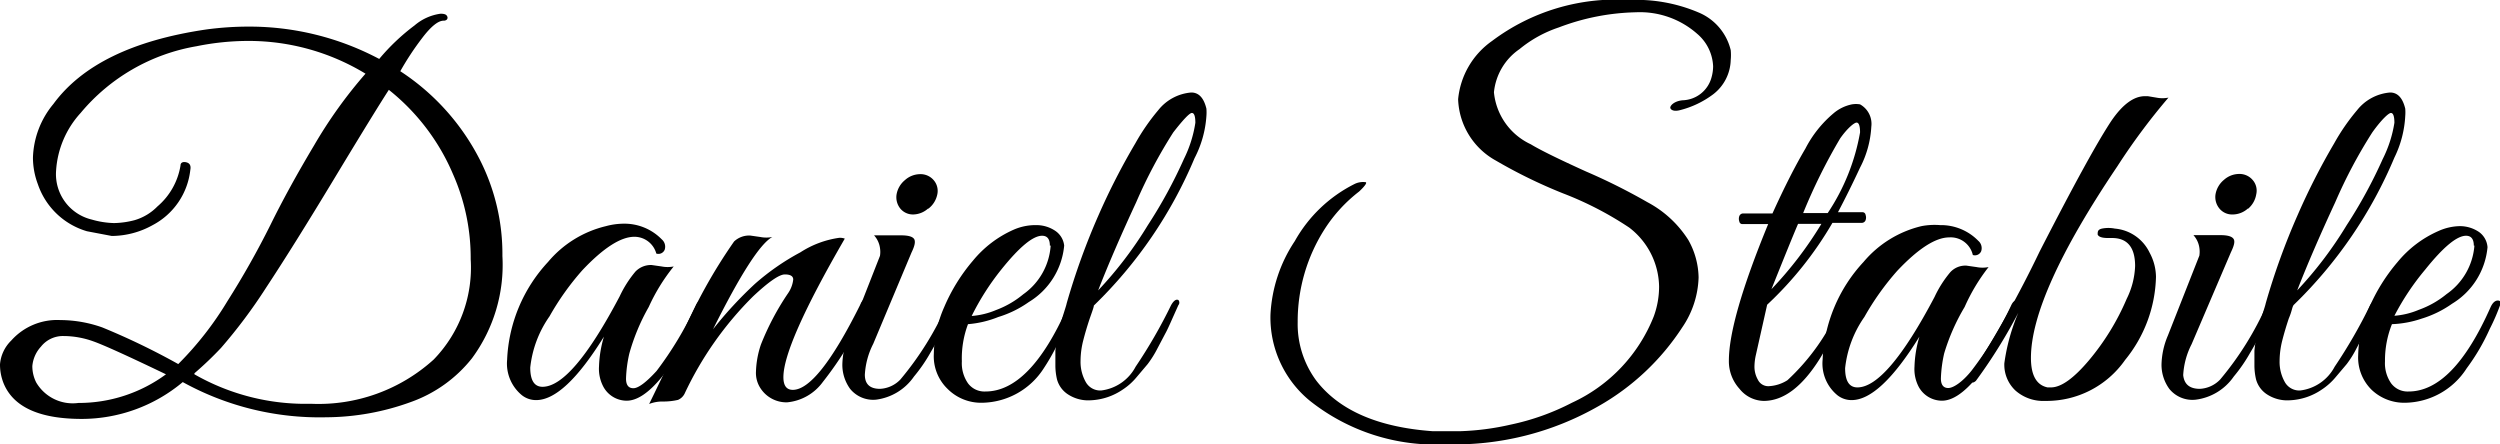 <svg xmlns="http://www.w3.org/2000/svg" viewBox="0 0 122.16 21.72">
  <title>signature</title>
  <g id="Layer_2" data-name="Layer 2">
    <g id="Layer_1-2" data-name="Layer 1">
      <g>
        <path d="M8.93,18.67A7.69,7.69,0,0,1,4,20.47q-3.1,0-3.82-1.73A2.47,2.47,0,0,1,0,17.8a1.83,1.83,0,0,1,.55-1.16,3,3,0,0,1,2.4-1A6.18,6.18,0,0,1,5,16a34.23,34.23,0,0,1,3.71,1.79,16,16,0,0,0,2.4-3.07A41.65,41.65,0,0,0,13.21,11q.88-1.79,2.14-3.9a22.56,22.56,0,0,1,2.51-3.5A11,11,0,0,0,12.14,2a12.74,12.74,0,0,0-2.54.26A9.44,9.44,0,0,0,3.94,5.52a4.6,4.6,0,0,0-1.2,2.83,2.28,2.28,0,0,0,1.75,2.38,4.23,4.23,0,0,0,1.08.17,4.18,4.18,0,0,0,1-.14,2.56,2.56,0,0,0,1.12-.67,3.33,3.33,0,0,0,1.13-2c0-.14.11-.2.28-.16s.24.16.2.37A3.48,3.48,0,0,1,7.46,11a4.14,4.14,0,0,1-2,.53L4.25,11.3A3.6,3.6,0,0,1,1.85,9a3.7,3.7,0,0,1-.24-1.3,4.3,4.3,0,0,1,1-2.62Q4.7,2.23,10.08,1.44a15.49,15.49,0,0,1,2.09-.14,13.53,13.53,0,0,1,6.36,1.58,10.29,10.29,0,0,1,1.73-1.64A2.46,2.46,0,0,1,21.53.67q.26,0,.31.11a.14.14,0,0,1,0,.17.21.21,0,0,1-.16.06q-.41,0-1.06.86a13.77,13.77,0,0,0-1.06,1.61,11.28,11.28,0,0,1,3.91,4.37,10.17,10.17,0,0,1,1.08,4.66,7.69,7.69,0,0,1-1.49,5,6.65,6.65,0,0,1-3,2.14,12.24,12.24,0,0,1-4.13.74A13.82,13.82,0,0,1,8.93,18.67Zm-.82-.38Q5.3,16.94,4.56,16.68a4.33,4.33,0,0,0-1.45-.26A1.37,1.37,0,0,0,2,16.94a1.6,1.6,0,0,0-.42.95,1.77,1.77,0,0,0,.19.8,2.07,2.07,0,0,0,2.06,1A7.19,7.19,0,0,0,8.11,18.29Zm1.39,0a10.93,10.93,0,0,0,5.69,1.44,8.38,8.38,0,0,0,6-2.16A6.45,6.45,0,0,0,23,12.67a10.11,10.11,0,0,0-.86-4.15A10.52,10.52,0,0,0,19,4.39q-.7,1.08-2.68,4.36T13,14.06A25.36,25.36,0,0,1,10.8,17,17,17,0,0,1,9.5,18.24Z"/>
        <path d="M31.7,15a10.05,10.05,0,0,0-.95,2.28,6.31,6.31,0,0,0-.16,1.22q0,.47.36.47t1.13-.84A17.09,17.09,0,0,0,34,14.93c.06-.14.14-.22.22-.24s.19,0,.19.14a.76.76,0,0,1-.07.29q-2.21,4.46-3.72,4.46a1.3,1.3,0,0,1-1.13-.67,1.86,1.86,0,0,1-.22-1,5.64,5.64,0,0,1,.24-1.46q-1.92,3.1-3.31,3.1a1.11,1.11,0,0,1-.7-.24,2,2,0,0,1-.72-1.73,7.48,7.48,0,0,1,2-4.78,5.3,5.3,0,0,1,2.83-1.75,3.39,3.39,0,0,1,.86-.12,2.55,2.55,0,0,1,1.87.77.47.47,0,0,1,.14.5.33.33,0,0,1-.41.19A1.11,1.11,0,0,0,31,11.57q-1,0-2.54,1.63a13.1,13.1,0,0,0-1.61,2.26,5.33,5.33,0,0,0-.94,2.5q0,.94.6.94,1.44,0,3.77-4.42a5.51,5.51,0,0,1,.77-1.21,1.05,1.05,0,0,1,.79-.32l.49.07a1.52,1.52,0,0,0,.59,0A9.16,9.16,0,0,0,31.7,15Z"/>
        <path d="M41.28,11.66q-3,5.18-3,6.77,0,.62.46.62,1.22,0,3.29-4.15.14-.34.29-.26a.22.22,0,0,1,.14.19.61.61,0,0,1-.1.29,17,17,0,0,1-2.15,3.54,2.44,2.44,0,0,1-1.75,1A1.51,1.51,0,0,1,37.18,19a1.36,1.36,0,0,1-.24-.85,4.52,4.52,0,0,1,.24-1.31,12.94,12.94,0,0,1,1.32-2.5,1.46,1.46,0,0,0,.26-.68q0-.25-.41-.25t-1.56,1.08a16.65,16.65,0,0,0-3.34,4.75.64.64,0,0,1-.32.3,3.16,3.16,0,0,1-.71.08,1.78,1.78,0,0,0-.7.12q.38-.77,1.51-3.14a25.66,25.66,0,0,1,2.64-4.8,1.07,1.07,0,0,1,.79-.29l.49.07a1.52,1.52,0,0,0,.59,0q-.89.48-2.9,4.51a19.49,19.49,0,0,1,2.05-2.22,11.69,11.69,0,0,1,2.22-1.54,4.7,4.7,0,0,1,1.9-.71A.7.7,0,0,1,41.28,11.66Z"/>
        <path d="M43,19a1.47,1.47,0,0,0,1-.46,15.33,15.33,0,0,0,2.26-3.62c.11-.24.22-.31.34-.22a.22.22,0,0,1,0,.16,1.94,1.94,0,0,1-.19.53l-.35.76q-.16.34-.6,1.09a7.69,7.69,0,0,1-.8,1.16,2.66,2.66,0,0,1-1.86,1.13A1.45,1.45,0,0,1,41.54,19a2,2,0,0,1-.38-1.18,3.78,3.78,0,0,1,.31-1.42L43,12.5a1.24,1.24,0,0,0,0-.38,1.16,1.16,0,0,0-.29-.62l1.32,0q.55,0,.65.2c.06.14,0,.35-.14.64L42.67,16.8a3.76,3.76,0,0,0-.41,1.51Q42.26,19,43,19Zm2.35-8.81a1.12,1.12,0,0,1-.74.29A.8.8,0,0,1,44,10.2a.88.88,0,0,1-.19-.7,1.16,1.16,0,0,1,.41-.7,1.12,1.12,0,0,1,.74-.29.84.84,0,0,1,.66.29.8.8,0,0,1,.18.7A1.17,1.17,0,0,1,45.36,10.2Z"/>
        <path d="M47.3,15.84A4.76,4.76,0,0,0,47,17.66a1.72,1.72,0,0,0,.3,1.07,1,1,0,0,0,.85.4q2.18,0,4-4.1c.11-.25.25-.37.41-.34a.11.11,0,0,1,.1.12A10,10,0,0,1,52,16.07,10.23,10.23,0,0,1,51,18a3.64,3.64,0,0,1-3,1.68A2.31,2.31,0,0,1,46.3,19a2.21,2.21,0,0,1-.67-1.7A5.87,5.87,0,0,1,46.14,15a8.79,8.79,0,0,1,1.4-2.26,5.39,5.39,0,0,1,2-1.52A2.66,2.66,0,0,1,50.64,11a1.65,1.65,0,0,1,.94.29A1,1,0,0,1,52,12a3.61,3.61,0,0,1-1.73,2.76,5.17,5.17,0,0,1-1.49.73A5,5,0,0,1,47.3,15.84Zm4-3.84q0-.48-.38-.48-.67,0-2,1.66a12.37,12.37,0,0,0-1.44,2.26,3.78,3.78,0,0,0,1.19-.29A4.55,4.55,0,0,0,50,14.38,3.17,3.17,0,0,0,51.34,12Z"/>
        <path d="M53.25,15.56q-.19.57-.32,1.08a4.12,4.12,0,0,0-.13,1,2,2,0,0,0,.24,1,.81.81,0,0,0,.77.44,2.2,2.2,0,0,0,1.68-1.16,24.58,24.58,0,0,0,1.73-3q.19-.34.36-.26a.19.19,0,0,1,0,.25l-.3.67c-.15.34-.26.58-.34.72l-.38.72a5.14,5.14,0,0,1-.48.77l-.55.65a3,3,0,0,1-.66.59,3,3,0,0,1-1.58.53,1.81,1.81,0,0,1-1.15-.32,1.27,1.27,0,0,1-.49-.7,3,3,0,0,1-.08-.66q0-.29,0-.74a7.09,7.09,0,0,1,.3-1.49c.15-.48.24-.75.25-.82a33.68,33.68,0,0,1,1.57-4.34A32.83,32.83,0,0,1,55.48,7a10.26,10.26,0,0,1,1.12-1.62,2.29,2.29,0,0,1,1.61-.86q.55,0,.74.79a2.29,2.29,0,0,1,0,.36,5.2,5.2,0,0,1-.58,2.06,21.71,21.71,0,0,1-4.92,7.2C53.45,15,53.38,15.19,53.25,15.56ZM56.09,11a23.36,23.36,0,0,0,1.76-3.23A6,6,0,0,0,58.41,6q0-.48-.17-.48t-.91.95a24.11,24.11,0,0,0-1.81,3.41q-1.14,2.46-1.86,4.31A19,19,0,0,0,56.09,11Z"/>
        <path d="M83.71,3.24a2.2,2.2,0,0,0-.77-1.58,4.23,4.23,0,0,0-3-1.06,11.2,11.2,0,0,0-3.77.74A6,6,0,0,0,74.25,2.4,2.9,2.9,0,0,0,73,4.51a3.13,3.13,0,0,0,1.8,2.54q.67.41,2.7,1.33a29.36,29.36,0,0,1,3,1.5,5.31,5.31,0,0,1,2,1.85A3.84,3.84,0,0,1,83,13.56,4.56,4.56,0,0,1,82.2,16a11.85,11.85,0,0,1-4.08,3.84,14.17,14.17,0,0,1-7.46,1.87A9.86,9.86,0,0,1,64,19.58a5.26,5.26,0,0,1-1.92-4.2,7.1,7.1,0,0,1,1.19-3.6A6.87,6.87,0,0,1,66.17,9a.94.94,0,0,1,.54-.1c.12,0,0,.18-.3.46a7.27,7.27,0,0,0-1.66,1.8,8.37,8.37,0,0,0-1.34,4.58,4.65,4.65,0,0,0,.91,2.86Q66,20.78,70,21.07q.46,0,1.36,0a12.73,12.73,0,0,0,2.45-.32,11.73,11.73,0,0,0,3-1.07,7.81,7.81,0,0,0,4-4.22A4.24,4.24,0,0,0,81.07,14a3.7,3.7,0,0,0-1.46-2.88,16.46,16.46,0,0,0-3.23-1.67,24.61,24.61,0,0,1-3.28-1.6,3.56,3.56,0,0,1-1.85-3A3.93,3.93,0,0,1,72.91,2a10.09,10.09,0,0,1,6.72-2A7.76,7.76,0,0,1,83,.61a2.67,2.67,0,0,1,1.57,1.84,2.5,2.5,0,0,1,0,.48,2.18,2.18,0,0,1-.86,1.68,4.56,4.56,0,0,1-1.61.77c-.29.08-.45,0-.48-.1s.17-.34.6-.38a1.51,1.51,0,0,0,1.42-1.15A2,2,0,0,0,83.71,3.24Z"/>
        <path d="M84.48,17.62q0-2,1.92-6.67H85.15a.15.15,0,0,1-.16-.13.39.39,0,0,1,0-.26.2.2,0,0,1,.18-.13h1.44q.86-1.9,1.61-3.17a5.58,5.58,0,0,1,1.37-1.72,2,2,0,0,1,.9-.44,1.19,1.19,0,0,1,.4,0,1.09,1.09,0,0,1,.55,1.09,4.88,4.88,0,0,1-.55,2q-.55,1.18-1.08,2.18H91a.15.15,0,0,1,.16.13.39.39,0,0,1,0,.26.2.2,0,0,1-.18.13H89.54a17.48,17.48,0,0,1-3.19,4l-.55,2.45a2.67,2.67,0,0,0-.07.61,1.29,1.29,0,0,0,.17.61.56.56,0,0,0,.53.31,1.87,1.87,0,0,0,.91-.29A10.69,10.69,0,0,0,89.88,15a.44.44,0,0,1,.23-.26c.09,0,.14,0,.15.06a.69.69,0,0,1-.07.35,22.86,22.86,0,0,1-1.25,2.35q-1.3,2.09-2.76,2.09A1.55,1.55,0,0,1,85,19,2,2,0,0,1,84.48,17.62ZM89,10.94H87.86q-.29.67-1.3,3.19A18.37,18.37,0,0,0,89,10.94Zm.31-.53a10.29,10.29,0,0,0,1.58-3.94c0-.32-.06-.48-.17-.48s-.44.26-.8.77a27.43,27.43,0,0,0-1.81,3.65Z"/>
        <path d="M96,15A10,10,0,0,0,95,17.27a6.39,6.39,0,0,0-.16,1.22c0,.31.12.47.36.47s.68-.28,1.13-.84a17,17,0,0,0,1.94-3.19q.1-.22.22-.24c.13,0,.19,0,.19.14a.74.74,0,0,1-.07.29q-2.21,4.46-3.72,4.46a1.3,1.3,0,0,1-1.13-.67,1.87,1.87,0,0,1-.21-1,5.62,5.62,0,0,1,.24-1.46q-1.92,3.1-3.31,3.1a1.11,1.11,0,0,1-.7-.24,2,2,0,0,1-.72-1.73,7.48,7.48,0,0,1,2-4.78,5.31,5.31,0,0,1,2.83-1.75A3.4,3.4,0,0,1,94.8,11a2.55,2.55,0,0,1,1.87.77.47.47,0,0,1,.14.5.33.33,0,0,1-.41.19,1.11,1.11,0,0,0-1.15-.86q-1,0-2.54,1.63a13.1,13.1,0,0,0-1.61,2.26,5.34,5.34,0,0,0-.94,2.5q0,.94.6.94,1.44,0,3.77-4.42a5.44,5.44,0,0,1,.77-1.21,1,1,0,0,1,.79-.32l.49.07a1.52,1.52,0,0,0,.59,0A9.19,9.19,0,0,0,96,15Z"/>
        <path d="M104.33,13q0-1.37-1.13-1.37H103q-.43,0-.5-.17c0-.14,0-.24.21-.29a1.62,1.62,0,0,1,.63,0,2.08,2.08,0,0,1,1.7,1.18,2.53,2.53,0,0,1,.31,1.18,6.66,6.66,0,0,1-1.51,4.06,4.68,4.68,0,0,1-3.91,2,2.05,2.05,0,0,1-1.44-.5,1.73,1.73,0,0,1-.55-1.34,9.57,9.57,0,0,1,1.15-3.41,25.56,25.56,0,0,1-2.54,4.27c-.16.14-.24.1-.24-.14a.39.39,0,0,1,0-.17,54.94,54.94,0,0,0,3.35-6q2.51-4.9,3.52-6.41Q104,4.7,104.81,4.7h.14l.42.07a1.51,1.51,0,0,0,.59,0,31,31,0,0,0-2.5,3.36q-4.22,6.26-4.22,9.36,0,1.27.81,1.44l.17,0q.74,0,1.86-1.33a11.93,11.93,0,0,0,1.84-3A3.91,3.91,0,0,0,104.33,13Z"/>
        <path d="M107.49,19a1.47,1.47,0,0,0,1-.46,15.29,15.29,0,0,0,2.26-3.62c.11-.24.22-.31.34-.22a.22.22,0,0,1,0,.16,2,2,0,0,1-.19.53l-.35.76c-.11.22-.3.59-.6,1.09a7.63,7.63,0,0,1-.8,1.16,2.66,2.66,0,0,1-1.86,1.13A1.45,1.45,0,0,1,106,19a2,2,0,0,1-.38-1.18,3.8,3.8,0,0,1,.31-1.42l1.54-3.91a1.27,1.27,0,0,0,0-.38,1.16,1.16,0,0,0-.29-.62l1.32,0c.37,0,.58.07.65.2s0,.35-.14.64l-1.92,4.49a3.74,3.74,0,0,0-.41,1.51Q106.75,19,107.49,19Zm2.35-8.81a1.12,1.12,0,0,1-.74.29.8.8,0,0,1-.65-.29.88.88,0,0,1-.19-.7,1.17,1.17,0,0,1,.41-.7,1.12,1.12,0,0,1,.74-.29.84.84,0,0,1,.66.29.79.79,0,0,1,.18.7A1.17,1.17,0,0,1,109.85,10.2Z"/>
        <path d="M111.84,15.56q-.19.57-.32,1.08a4.16,4.16,0,0,0-.13,1,2,2,0,0,0,.24,1,.81.81,0,0,0,.77.44,2.2,2.2,0,0,0,1.68-1.16,24.72,24.72,0,0,0,1.73-3c.13-.22.25-.31.36-.26a.19.19,0,0,1,0,.25l-.3.67c-.15.34-.26.58-.34.72l-.38.72a5,5,0,0,1-.48.77l-.55.65a3.07,3.07,0,0,1-.66.59,3,3,0,0,1-1.58.53,1.81,1.81,0,0,1-1.15-.32,1.27,1.27,0,0,1-.49-.7,3,3,0,0,1-.08-.66q0-.29,0-.74a7.16,7.16,0,0,1,.3-1.49c.15-.48.24-.75.25-.82a33.54,33.54,0,0,1,1.57-4.34A32.83,32.83,0,0,1,114.06,7a10.2,10.2,0,0,1,1.12-1.62,2.29,2.29,0,0,1,1.61-.86q.55,0,.74.79a2.29,2.29,0,0,1,0,.36A5.21,5.21,0,0,1,117,7.7a21.72,21.72,0,0,1-4.92,7.2C112,15,112,15.19,111.84,15.56ZM114.67,11a23.45,23.45,0,0,0,1.76-3.23A6,6,0,0,0,117,6c0-.32-.06-.48-.17-.48s-.46.32-.91.95a24,24,0,0,0-1.81,3.41q-1.14,2.46-1.86,4.31A19,19,0,0,0,114.67,11Z"/>
        <path d="M116.88,15.84a4.78,4.78,0,0,0-.34,1.82,1.72,1.72,0,0,0,.3,1.07,1,1,0,0,0,.85.4q2.18,0,4-4.1c.11-.25.25-.37.41-.34a.12.12,0,0,1,.1.12,9.92,9.92,0,0,1-.54,1.26A10.17,10.17,0,0,1,120.53,18a3.63,3.63,0,0,1-3,1.68,2.31,2.31,0,0,1-1.63-.62,2.21,2.21,0,0,1-.67-1.7,5.87,5.87,0,0,1,.52-2.29,8.79,8.79,0,0,1,1.4-2.26,5.38,5.38,0,0,1,2-1.52,2.65,2.65,0,0,1,1.05-.24,1.66,1.66,0,0,1,.94.29,1,1,0,0,1,.41.74,3.61,3.61,0,0,1-1.73,2.76,5.19,5.19,0,0,1-1.49.73A5.05,5.05,0,0,1,116.88,15.84Zm4-3.84c0-.32-.13-.48-.38-.48q-.67,0-2,1.66A12.32,12.32,0,0,0,117,15.43a3.79,3.79,0,0,0,1.19-.29,4.56,4.56,0,0,0,1.36-.77A3.18,3.18,0,0,0,120.91,12Z"/>
      </g>
    </g>
  </g>
</svg>

